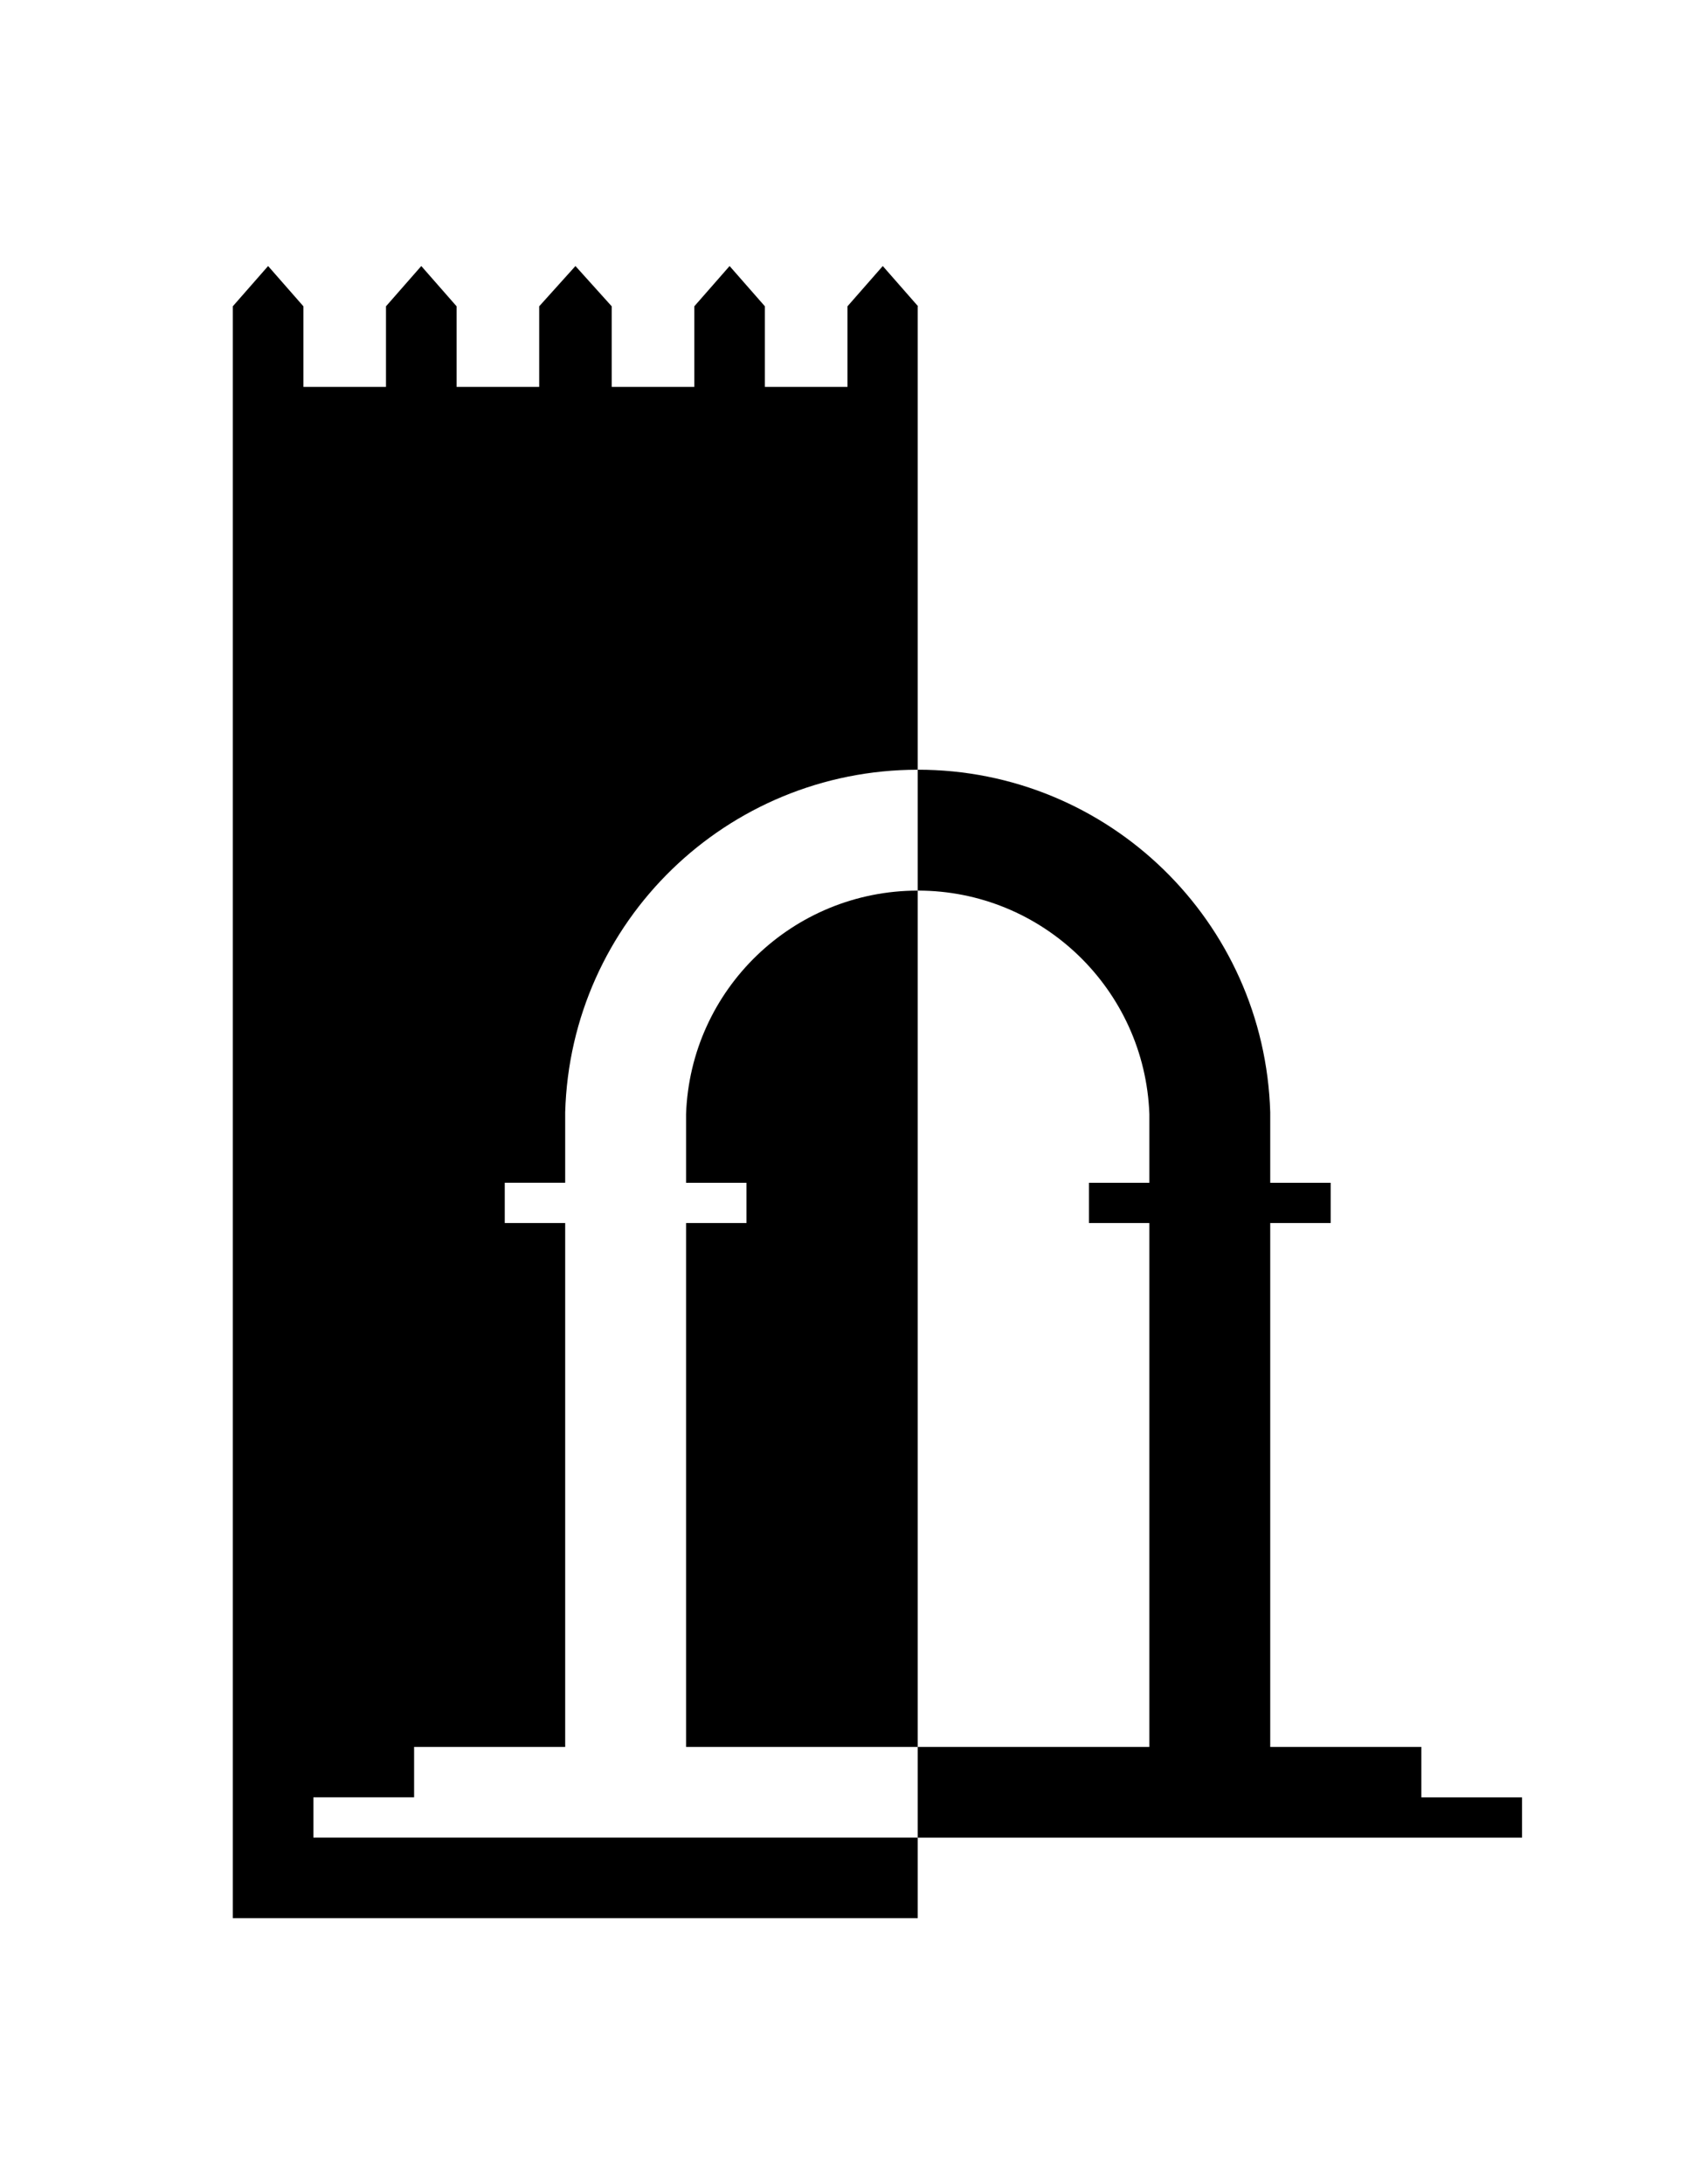 <?xml version="1.0" ?>
<svg xmlns="http://www.w3.org/2000/svg" xmlns:ev="http://www.w3.org/2001/xml-events" xmlns:xlink="http://www.w3.org/1999/xlink" baseProfile="full" enable-background="new 0 0 100 100" height="600px" version="1.1" viewBox="0 0 100 100" width="469px" x="0px" xml:space="preserve" y="0px">
	<defs/>
	<path d="M 53.762,3.975 L 53.762,31.118 C 42.578,31.124 33.425,40.003 33.11,51.181 L 33.11,55.31 L 29.57,55.31 L 29.57,57.67 L 33.11,57.67 L 33.11,88.353 L 24.259,88.353 L 24.259,91.304 L 18.359,91.304 L 18.359,93.663 L 53.762,93.663 L 53.762,98.384 L 13.638,98.384 L 13.638,3.975 L 15.706,1.616 L 17.774,3.975 L 17.774,8.696 L 22.612,8.696 L 22.612,3.975 L 24.68,1.616 L 26.748,3.975 L 26.748,8.696 L 31.587,8.696 L 31.587,3.975 L 33.711,1.616 L 35.835,3.975 L 35.835,8.696 L 40.674,8.696 L 40.674,3.975 L 42.741,1.616 L 44.809,3.975 L 44.809,8.696 L 49.647,8.696 L 49.647,3.975 L 51.715,1.616 L 53.783,3.975 L 53.762,3.975" fill="#000000"/>
	<path d="M 53.762,88.354 L 53.762,38.198 C 46.446,38.204 40.448,43.98 40.191,51.293 L 40.191,55.311 L 43.731,55.311 L 43.731,57.67 L 40.191,57.67 L 40.191,88.354 L 53.762,88.354" fill="#000000"/>
	<path d="M 67.333,88.354 L 53.762,88.354 L 53.762,93.665 L 89.165,93.665 L 89.165,91.306 L 83.266,91.306 L 83.266,88.355 L 74.413,88.355 L 74.413,57.67 L 77.954,57.67 L 77.954,55.311 L 74.413,55.311 L 74.413,51.18 C 74.081,40.003 64.943,31.112 53.762,31.117 L 53.762,38.198 C 61.067,38.192 67.069,43.991 67.333,51.293 L 67.333,55.311 L 63.792,55.311 L 63.792,57.67 L 67.333,57.67 L 67.333,88.354" fill="#000000"/>
</svg>
